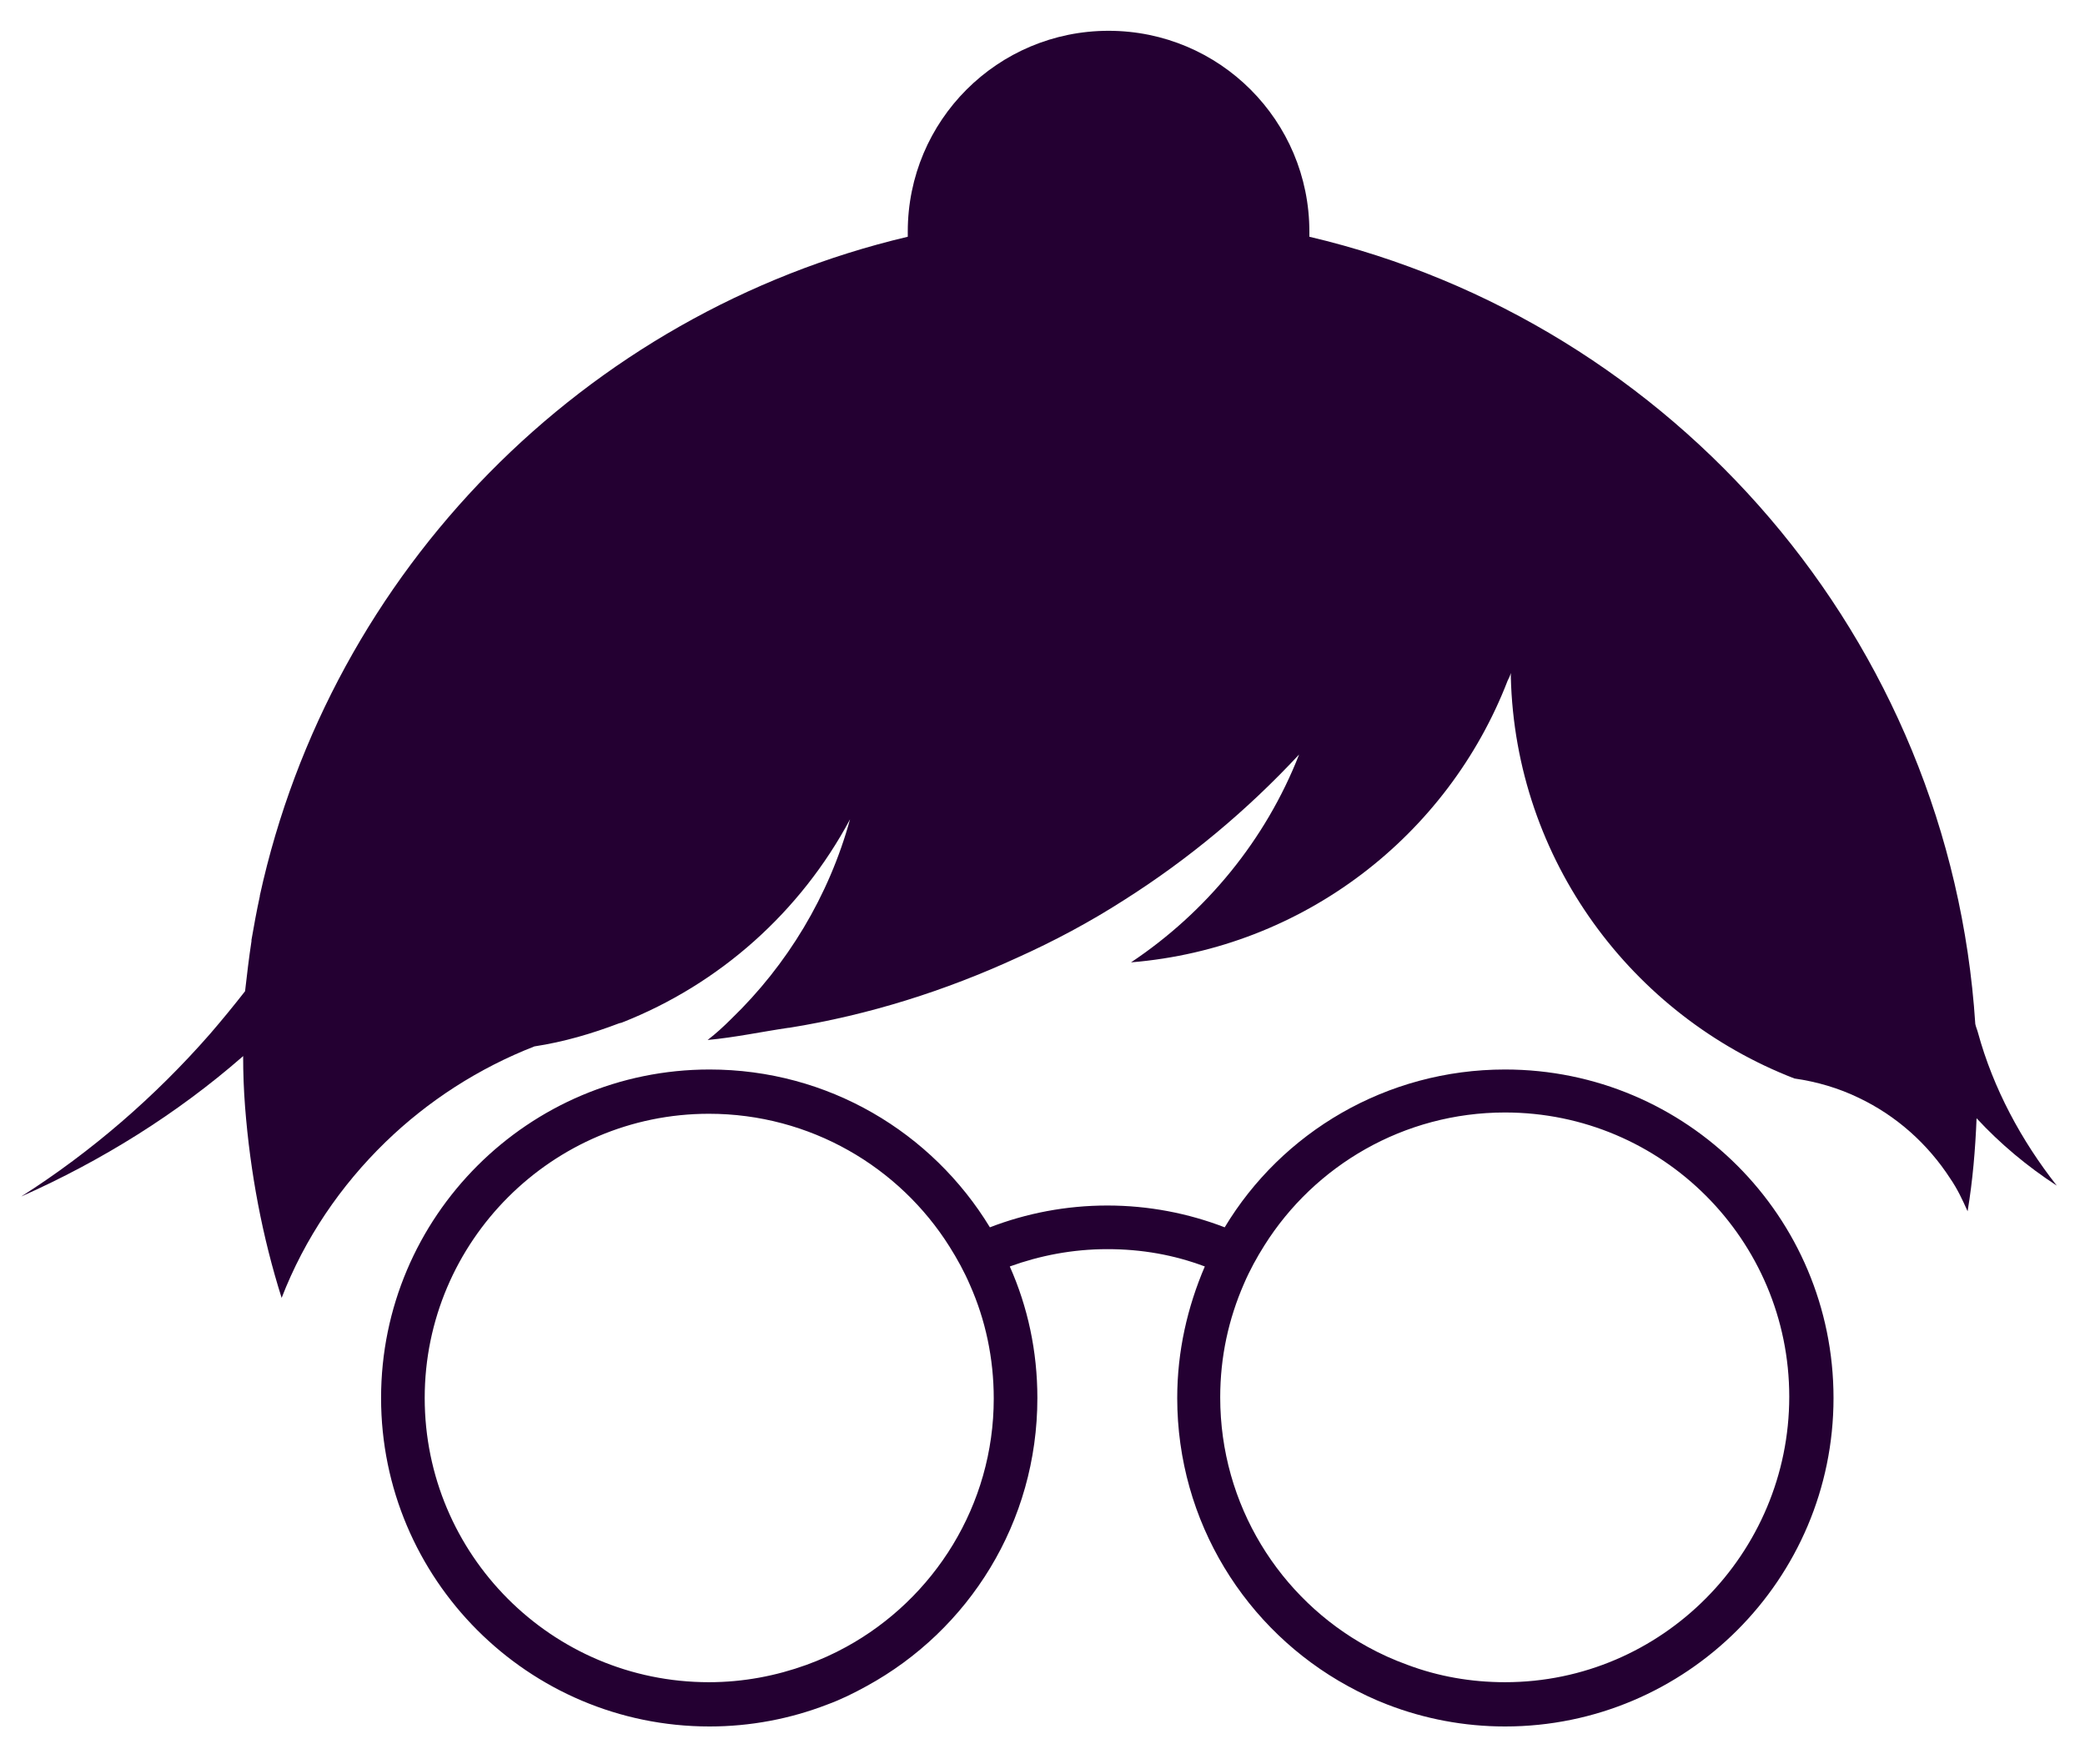 <?xml version="1.0" encoding="utf-8"?>
<!-- Generator: Adobe Illustrator 19.0.0, SVG Export Plug-In . SVG Version: 6.00 Build 0)  -->
<svg version="1.1" id="Camada_1" xmlns="http://www.w3.org/2000/svg" xmlns:xlink="http://www.w3.org/1999/xlink" x="0px" y="0px"
	 viewBox="0 0 325 275" style="enable-background:new 0 0 325 275;" xml:space="preserve">
<style type="text/css">
	.st0{fill:#240032;}
</style>
<path id="XMLID_42_" class="st0" d="M234.6,166.7c-18.5,0-34.8,9.8-43.7,24.6c-5.7-2.2-11.9-3.4-18.3-3.4s-12.6,1.2-18.3,3.4
	c-9-14.8-25.2-24.6-43.7-24.6c-28.2,0-51.2,22.9-51.2,51.2c0,28.2,22.9,51.2,51.2,51.2c6.4,0,12.6-1.2,18.3-3.4
	c2.2-0.8,4.2-1.8,6.2-2.9c15.9-8.7,26.6-25.5,26.6-44.9c0-7.3-1.5-14.2-4.3-20.5c4.7-1.7,9.8-2.7,15.2-2.7s10.4,0.9,15.2,2.7
	c-2.7,6.3-4.3,13.2-4.3,20.5c0,19.3,10.7,36.2,26.6,44.9c2,1.1,4.1,2.1,6.2,2.9c5.7,2.2,11.9,3.4,18.3,3.4
	c28.2,0,51.2-22.9,51.2-51.2C285.8,189.6,262.9,166.7,234.6,166.7z M131.9,256.7c-2,1.1-4,2-6.2,2.8c-4.7,1.7-9.8,2.7-15.2,2.7
	c-24.5,0-44.3-19.9-44.3-44.3s19.9-44.3,44.3-44.3c15.8,0,29.7,8.3,37.5,20.7c1.2,1.9,2.3,3.9,3.2,6c2.4,5.4,3.7,11.4,3.7,17.7
	C154.9,234.6,145.6,249.2,131.9,256.7z M234.6,262.2c-5.3,0-10.4-0.9-15.2-2.7c-2.2-0.8-4.2-1.7-6.2-2.8c-13.7-7.5-23-22.1-23-38.9
	c0-6.3,1.3-12.2,3.7-17.7c0.9-2.1,2-4.1,3.2-6c7.8-12.4,21.7-20.7,37.5-20.7c24.5,0,44.3,19.9,44.3,44.3S259.1,262.2,234.6,262.2z"
	/>
<path id="XMLID_11_" class="st0" d="M320.6,184.8c-4.6-3-8.8-6.5-12.5-10.5c-0.2,4.9-0.6,9.7-1.4,14.5c-0.8-1.8-1.6-3.5-2.7-5.1
	c-3.5-5.4-8.4-9.8-14.3-12.6c-3.1-1.5-6.5-2.5-10-3c-25.3-9.8-43.5-34-44.2-62.6c0-0.2,0-0.4,0-0.6c-0.1,0.4-0.3,0.8-0.5,1.2
	c-9.3,24.1-31.8,41.7-58.7,43.9c11.7-7.8,21-19.1,26.2-32.4c-8.1,8.7-17.2,16.3-27.3,22.7c-5.3,3.4-10.9,6.4-16.7,9
	c-11.1,5.1-23,8.9-35.5,10.9c0,0-0.1,0-0.1,0c-4.1,0.6-8.3,1.5-12.6,1.9c1.3-1,2.5-2.1,3.7-3.3c8.7-8.4,15.2-19.1,18.5-31.1
	c-7.7,14.4-20.3,25.7-35.6,31.7c-0.1,0-0.3,0.1-0.4,0.1c-4.2,1.6-8.6,2.9-13.2,3.6c-8.7,3.4-16.6,8.5-23.2,14.9
	c-7,6.8-12.6,15-16.2,24.3c-3-9.5-4.9-19.5-5.7-29.8c0,0,0,0,0,0c-0.2-2.6-0.3-5.2-0.3-7.9c0,0,0,0-0.1,0.1
	c-10.2,8.9-21.9,16.2-34.5,21.8c11-7,20.9-15.6,29.4-25.3c1.9-2.2,3.7-4.4,5.5-6.7c0.3-2.6,0.6-5.2,1-7.8c0-0.1,0-0.2,0-0.2
	c0.4-2.3,0.8-4.5,1.3-6.8c0,0,0-0.1,0-0.1c11.1-50.7,50.6-90.8,101-102.7c0-0.3,0-0.5,0-0.8c0-17.3,14-31.3,31.3-31.3
	s31.3,14,31.3,31.3c0,0.3,0,0.5,0,0.8c56.9,13.4,99.9,62.7,103.8,122.7c0.1,0.5,0.3,0.9,0.4,1.3
	C310.7,169.7,315.1,177.8,320.6,184.8z"/>
</svg>
